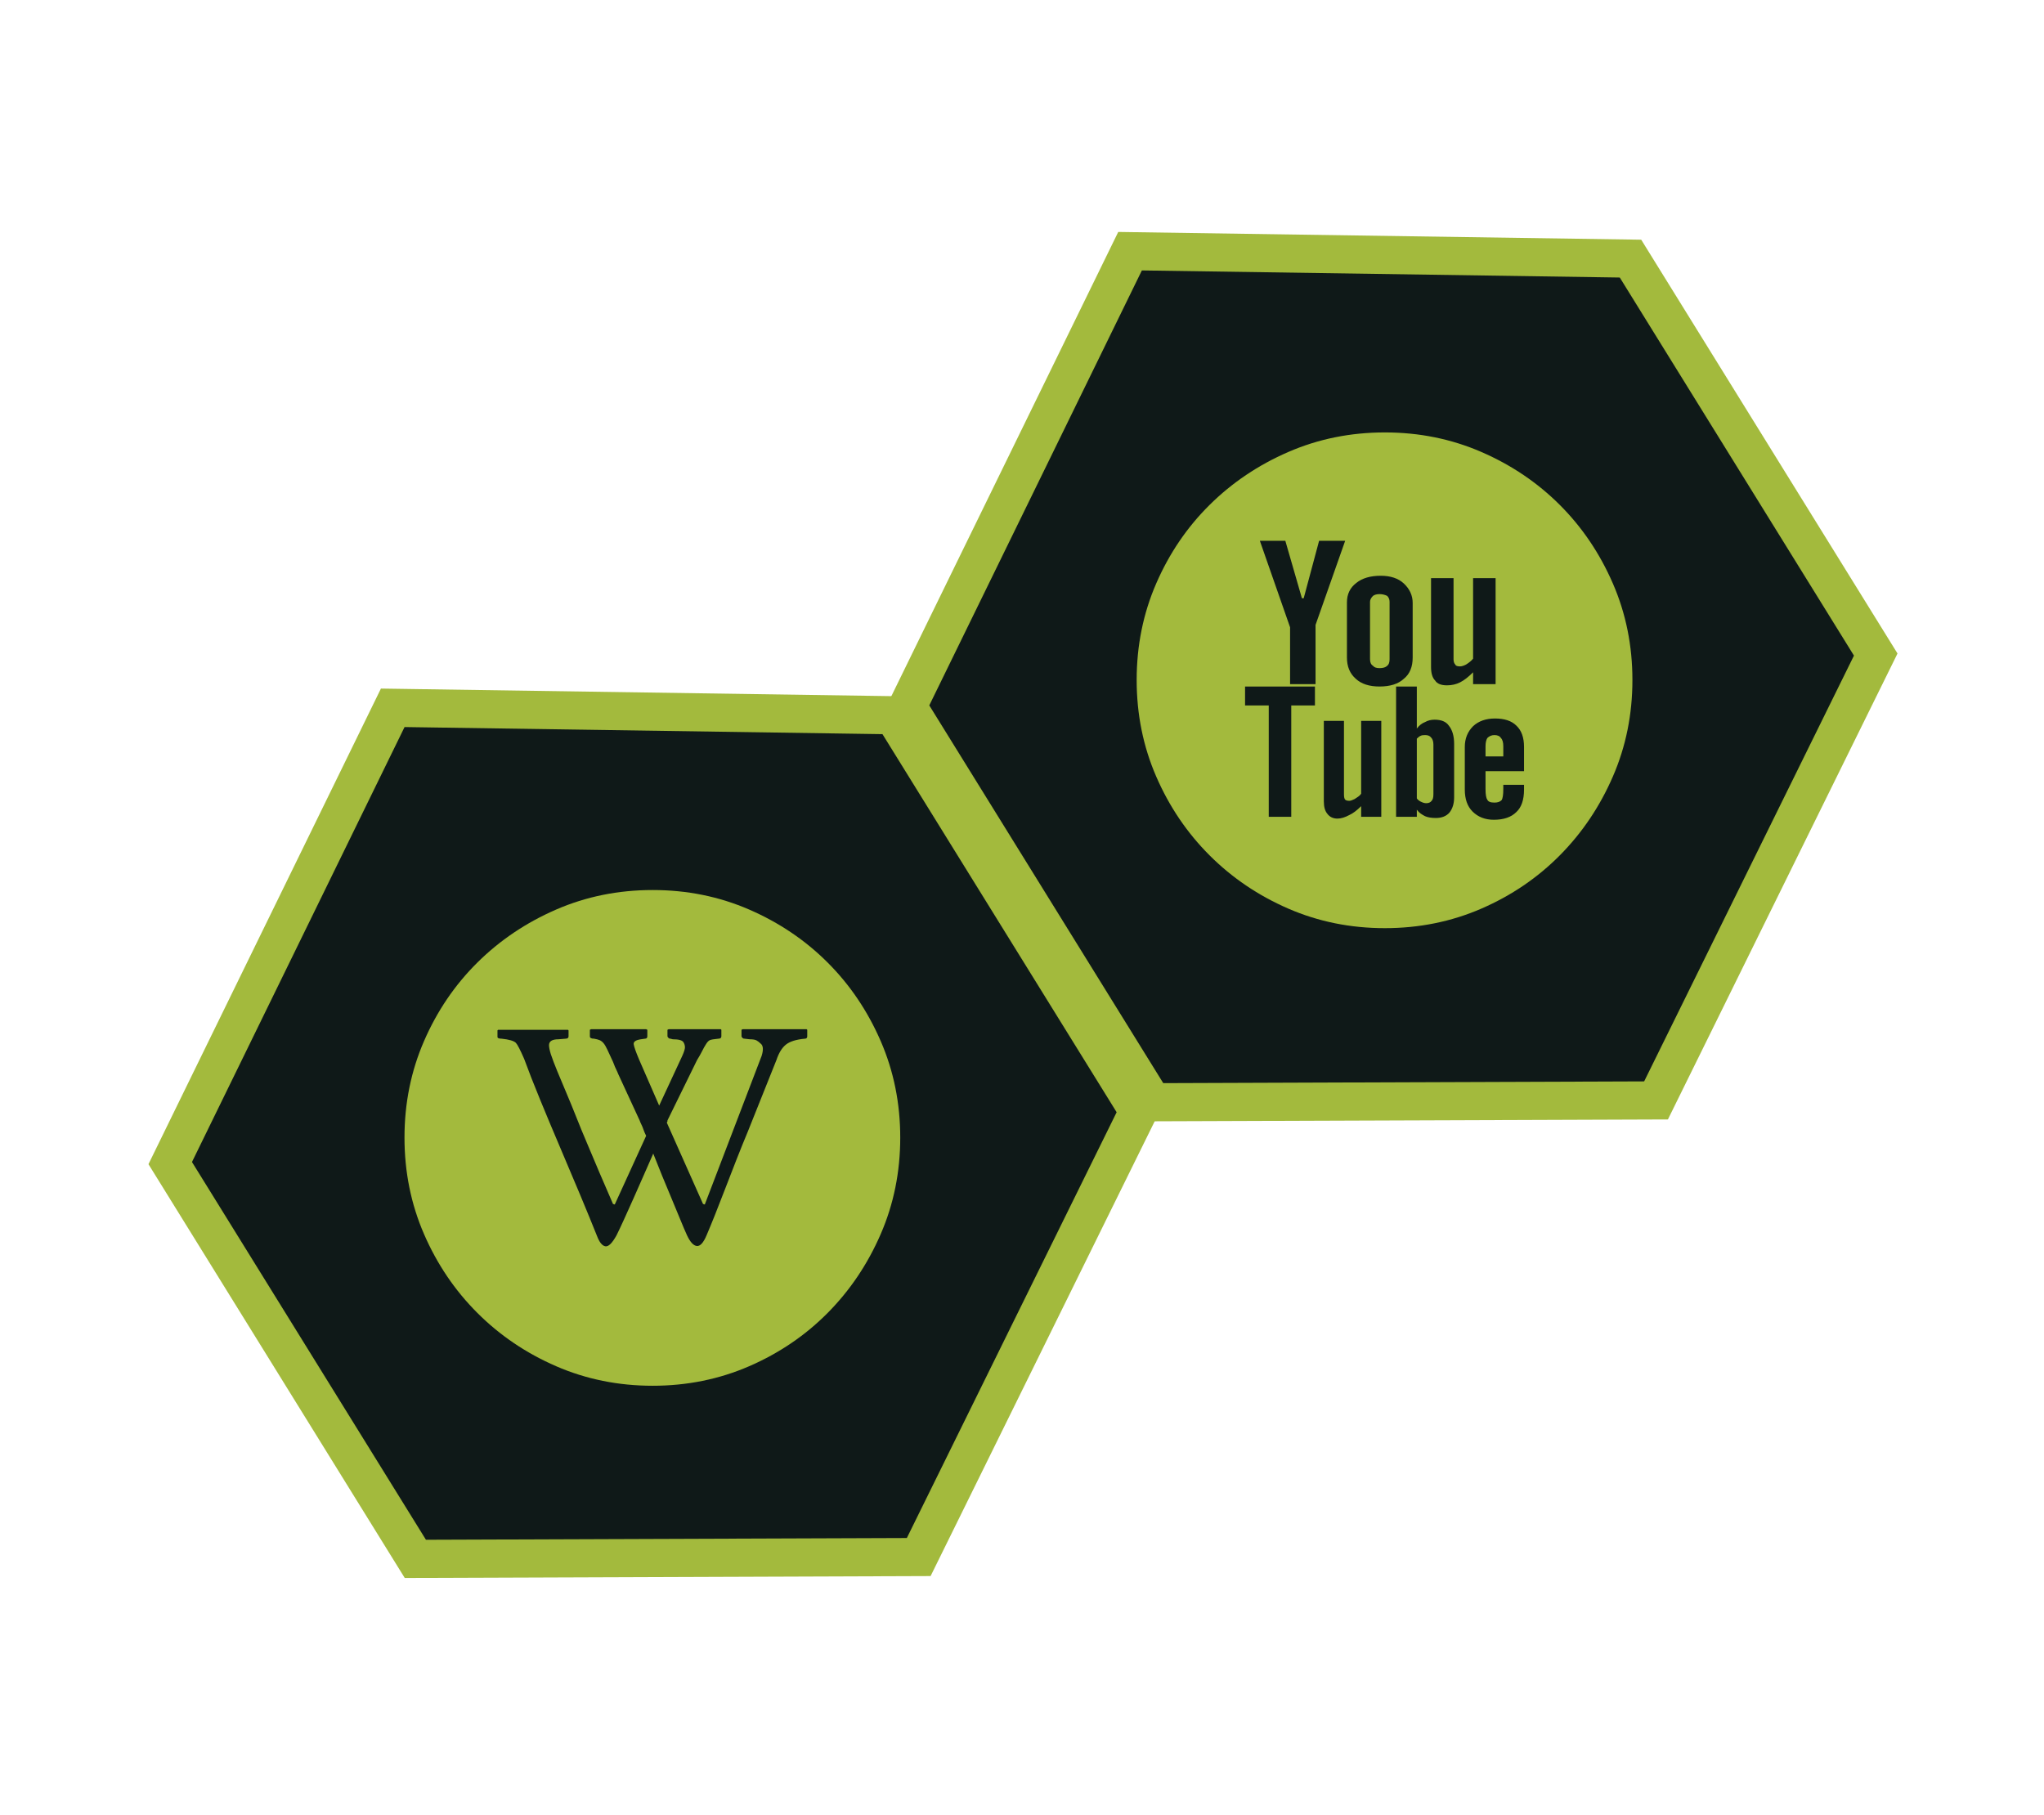 <svg width="268" height="238" viewBox="0 0 268 238" fill="none" xmlns="http://www.w3.org/2000/svg">
<path d="M151.131 144.527L217.131 144.287L245.937 85.825L213.784 33.91L148.167 32.936L118.992 92.633L151.131 144.527Z" fill="#0F1918" stroke="#A3BA3D" stroke-width="5"/>
<path d="M54.458 204.4L120.458 204.16L149.264 145.698L117.111 93.783L51.494 92.809L22.319 152.506L54.458 204.4Z" fill="#0F1918" stroke="#A3BA3D" stroke-width="5"/>
<path d="M195.941 96.384C196.355 96.384 196.64 96.513 196.795 96.772C197.002 96.979 197.106 97.342 197.106 97.859L197.106 99.18L194.776 99.18L194.776 97.859C194.776 97.393 194.853 97.031 195.009 96.772C195.268 96.513 195.578 96.384 195.941 96.384ZM186.855 96.384C187.217 96.384 187.476 96.487 187.631 96.695C187.838 96.902 187.942 97.212 187.942 97.626L187.942 104.15C187.942 104.564 187.864 104.849 187.709 105.004C187.554 105.211 187.321 105.315 187.01 105.315C186.803 105.315 186.596 105.263 186.389 105.159C186.13 105.056 185.923 104.9 185.767 104.693L185.767 96.85C185.975 96.643 186.156 96.513 186.311 96.462C186.415 96.41 186.596 96.384 186.855 96.384ZM181.574 56.7C186.078 56.7 190.297 57.555 194.232 59.263C198.167 60.972 201.597 63.288 204.522 66.214C207.447 69.139 209.764 72.569 211.472 76.503C213.181 80.438 214.035 84.657 214.035 89.162C214.035 93.666 213.181 97.885 211.472 101.82C209.764 105.755 207.447 109.197 204.522 112.148C201.597 115.099 198.167 117.429 194.232 119.138C190.297 120.846 186.078 121.7 181.574 121.7C177.07 121.7 172.85 120.846 168.916 119.138C164.981 117.429 161.538 115.099 158.587 112.148C155.636 109.197 153.306 105.755 151.598 101.82C149.889 97.885 149.035 93.666 149.035 89.162C149.035 84.657 149.889 80.438 151.598 76.503C153.306 72.569 155.636 69.139 158.587 66.214C161.538 63.288 164.981 60.972 168.916 59.263C172.85 57.555 177.07 56.7 181.574 56.7ZM172.41 90.016L163.247 90.016L163.247 92.501L166.353 92.501L166.353 107.101L169.304 107.101L169.304 92.501L172.41 92.501L172.41 90.016ZM172.488 81.939L176.371 70.912L172.954 70.912L170.935 78.445L170.702 78.445L168.527 70.912L165.188 70.912L169.149 82.25L169.149 89.705L172.488 89.705L172.488 81.939ZM181.108 94.52L178.468 94.52L178.468 104.072C178.364 104.227 178.235 104.357 178.079 104.46L177.613 104.771C177.303 104.926 177.07 105.004 176.914 105.004C176.656 105.004 176.474 104.952 176.371 104.849C176.267 104.745 176.215 104.512 176.215 104.15L176.215 94.52L173.575 94.52L173.575 105.082C173.575 105.806 173.73 106.35 174.041 106.712C174.352 107.127 174.792 107.334 175.361 107.334C175.827 107.334 176.345 107.178 176.914 106.868C177.38 106.661 177.898 106.272 178.468 105.703L178.468 107.101L181.108 107.101L181.108 94.52ZM180.875 90.016C182.273 90.016 183.334 89.679 184.059 89.006C184.836 88.385 185.224 87.453 185.224 86.211L185.224 79.066C185.224 78.082 184.836 77.228 184.059 76.503C183.334 75.83 182.325 75.494 181.03 75.494C179.684 75.494 178.623 75.804 177.846 76.426C177.018 77.047 176.604 77.901 176.604 78.988L176.604 86.211C176.604 87.401 176.992 88.333 177.769 89.006C178.493 89.679 179.529 90.016 180.875 90.016ZM190.66 97.549C190.66 96.513 190.427 95.711 189.961 95.141C189.599 94.624 188.977 94.365 188.097 94.365C187.631 94.365 187.217 94.468 186.855 94.675C186.44 94.831 186.078 95.115 185.767 95.53L185.767 90.016L183.049 90.016L183.049 107.101L185.767 107.101L185.767 106.169C185.923 106.376 186.091 106.544 186.272 106.674C186.453 106.803 186.648 106.919 186.855 107.023C187.217 107.178 187.683 107.256 188.252 107.256C189.029 107.256 189.624 107.023 190.039 106.557C190.453 106.039 190.66 105.366 190.66 104.538L190.66 97.549ZM189.728 89.861C190.349 89.861 190.919 89.731 191.436 89.472C191.954 89.213 192.524 88.773 193.145 88.152L193.145 89.705L196.096 89.705L196.096 75.804L193.145 75.804L193.145 86.366C192.938 86.625 192.627 86.884 192.213 87.142C191.902 87.298 191.644 87.376 191.436 87.376C191.074 87.376 190.867 87.298 190.815 87.142C190.66 86.987 190.582 86.754 190.582 86.444L190.582 75.804L187.631 75.804L187.631 87.453C187.631 88.281 187.812 88.877 188.175 89.239C188.434 89.653 188.951 89.861 189.728 89.861ZM199.824 97.937C199.824 96.695 199.487 95.763 198.814 95.141C198.193 94.52 197.261 94.209 196.018 94.209C194.828 94.209 193.87 94.546 193.145 95.219C192.42 95.944 192.058 96.85 192.058 97.937L192.058 103.528C192.058 104.771 192.394 105.729 193.067 106.402C193.792 107.127 194.724 107.489 195.863 107.489C197.157 107.489 198.141 107.152 198.814 106.479C199.487 105.858 199.824 104.874 199.824 103.528L199.824 102.907L197.106 102.907L197.106 103.451C197.106 104.227 197.028 104.719 196.873 104.926C196.665 105.133 196.355 105.237 195.941 105.237C195.423 105.237 195.112 105.107 195.009 104.849C194.853 104.641 194.776 104.176 194.776 103.451L194.776 101.121L199.824 101.121L199.824 97.937ZM180.875 77.901C181.237 77.901 181.574 77.979 181.884 78.134C182.092 78.341 182.195 78.6 182.195 78.911L182.195 86.444C182.195 86.858 182.092 87.142 181.884 87.298C181.677 87.505 181.341 87.608 180.875 87.608C180.461 87.608 180.176 87.505 180.021 87.298C179.762 87.142 179.632 86.858 179.632 86.444L179.632 78.911C179.632 78.652 179.762 78.393 180.021 78.134C180.228 77.979 180.513 77.901 180.875 77.901Z" fill="#A3BA3D"/>
<path d="M85.574 116.701C90.078 116.701 94.297 117.555 98.232 119.263C102.167 120.972 105.597 123.289 108.522 126.214C111.447 129.139 113.764 132.569 115.472 136.504C117.181 140.438 118.035 144.658 118.035 149.162C118.035 153.666 117.181 157.885 115.472 161.82C113.764 165.755 111.447 169.198 108.522 172.149C105.597 175.1 102.167 177.429 98.232 179.138C94.297 180.846 90.078 181.701 85.574 181.701C81.07 181.701 76.85 180.846 72.916 179.138C68.981 177.429 65.538 175.1 62.587 172.149C59.636 169.198 57.306 165.755 55.598 161.82C53.889 157.885 53.035 153.666 53.035 149.162C53.035 144.658 53.889 140.438 55.598 136.504C57.306 132.569 59.636 129.139 62.587 126.214C65.538 123.289 68.981 120.972 72.916 119.263C76.85 117.555 81.07 116.701 85.574 116.701ZM105.843 135.028L105.765 134.95L97.378 134.95L97.223 135.028L97.223 135.882C97.223 135.934 97.274 136.012 97.378 136.115C97.43 136.167 97.507 136.193 97.611 136.193L98.31 136.271C98.724 136.271 99.022 136.322 99.203 136.426C99.384 136.529 99.552 136.659 99.708 136.814C100.07 137.073 100.122 137.617 99.863 138.445L92.408 157.937L92.175 157.86L87.438 147.22C87.438 147.169 87.451 147.13 87.477 147.104C87.502 147.078 87.515 147.039 87.515 146.987L87.515 146.91L91.398 138.989C91.657 138.574 91.877 138.186 92.058 137.824C92.24 137.461 92.382 137.202 92.486 137.047C92.692 136.685 92.887 136.465 93.068 136.387C93.249 136.309 93.624 136.245 94.194 136.193C94.453 136.193 94.582 136.089 94.582 135.882L94.582 135.028L94.505 134.95L87.671 134.95L87.515 135.028L87.515 135.882C87.515 135.934 87.567 136.012 87.671 136.115C87.722 136.167 87.8 136.193 87.904 136.193L88.214 136.271C88.991 136.271 89.457 136.4 89.612 136.659C89.716 136.814 89.78 137.008 89.806 137.241C89.832 137.474 89.716 137.876 89.457 138.445L86.428 144.968L83.788 138.911C83.374 137.927 83.141 137.267 83.089 136.931C83.037 136.594 83.348 136.374 84.021 136.271L84.564 136.193C84.771 136.193 84.875 136.089 84.875 135.882L84.875 135.028L84.72 134.95L77.497 134.95L77.342 135.028L77.342 135.882C77.342 136.089 77.523 136.193 77.886 136.193C78.196 136.245 78.442 136.309 78.623 136.387C78.805 136.465 78.973 136.594 79.128 136.775C79.284 136.957 79.452 137.241 79.633 137.63C79.814 138.018 80.06 138.549 80.371 139.222C80.422 139.325 80.474 139.455 80.526 139.61C80.578 139.765 80.656 139.946 80.759 140.153C80.863 140.361 80.966 140.594 81.07 140.852L83.865 146.91C83.917 147.065 83.995 147.246 84.098 147.453C84.202 147.66 84.293 147.88 84.37 148.113C84.448 148.346 84.564 148.618 84.72 148.929L80.604 157.937L80.371 157.86C79.128 155.012 77.989 152.346 76.954 149.861C76.488 148.774 76.035 147.673 75.595 146.56C75.155 145.447 74.715 144.373 74.275 143.337C73.835 142.302 73.433 141.344 73.071 140.464C72.709 139.584 72.424 138.833 72.217 138.212C72.061 137.694 71.984 137.306 71.984 137.047C71.984 136.529 72.398 136.271 73.226 136.271L74.158 136.193C74.417 136.193 74.546 136.089 74.546 135.882L74.546 135.106L74.469 135.028L65.305 135.028L65.227 135.106L65.227 135.96C65.227 136.115 65.409 136.193 65.771 136.193C66.755 136.296 67.376 136.478 67.635 136.737C67.842 136.944 68.204 137.643 68.722 138.833C69.291 140.386 69.99 142.173 70.819 144.192C71.647 146.211 72.514 148.282 73.42 150.404C74.326 152.527 75.207 154.611 76.061 156.656C76.915 158.701 77.653 160.5 78.274 162.053C78.585 162.881 78.947 163.334 79.361 163.412C79.775 163.49 80.267 163.011 80.837 161.975C81.096 161.458 81.419 160.772 81.807 159.918C82.196 159.063 82.61 158.144 83.05 157.161C83.49 156.177 83.93 155.18 84.37 154.171C84.81 153.161 85.237 152.191 85.651 151.259C86.014 152.191 86.402 153.161 86.816 154.171C87.231 155.18 87.645 156.177 88.059 157.161C88.473 158.144 88.849 159.05 89.185 159.879C89.522 160.707 89.819 161.406 90.078 161.975C90.492 162.856 90.919 163.322 91.359 163.373C91.799 163.425 92.227 162.959 92.641 161.975C92.951 161.251 93.314 160.371 93.728 159.335C94.142 158.3 94.582 157.174 95.048 155.957C95.514 154.74 96.006 153.472 96.524 152.152C97.041 150.832 97.559 149.55 98.077 148.308L101.804 138.989C102.115 138.057 102.529 137.384 103.047 136.969C103.565 136.555 104.393 136.296 105.532 136.193C105.739 136.193 105.843 136.089 105.843 135.882L105.843 135.028Z" fill="#A3BA3D"/>
</svg>

